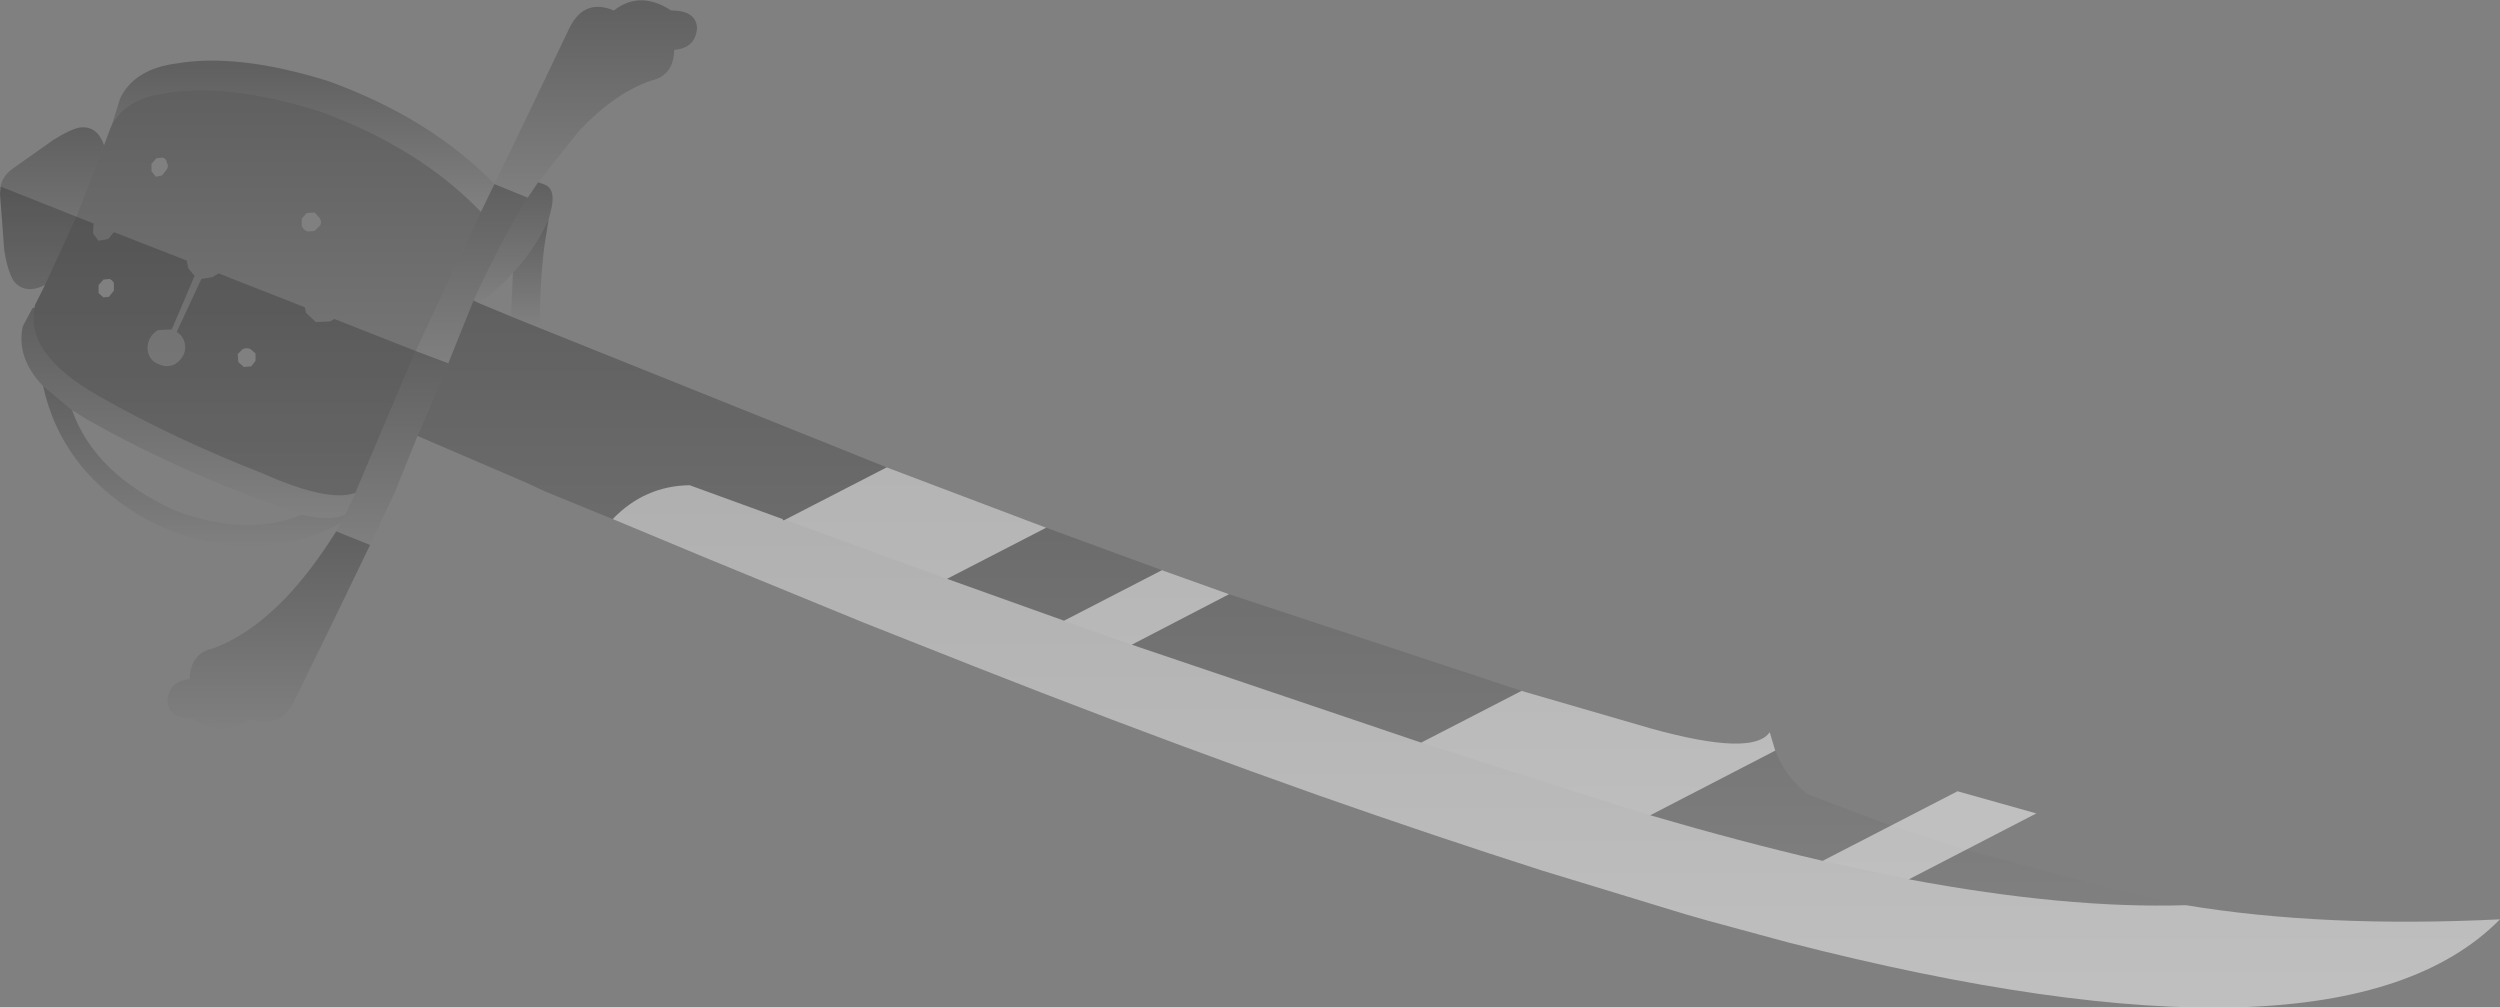 <?xml version="1.0" encoding="UTF-8" standalone="no"?>
<svg xmlns:xlink="http://www.w3.org/1999/xlink" height="81.8px" width="203.0px" xmlns="http://www.w3.org/2000/svg">
  <rect width="100%" height="100%" fill="#808080" stroke="none"/>
  <g transform="matrix(1.0, 0.0, 0.0, 1.0, 105.95, -42.45)">
    <path d="M71.55 115.95 Q82.7 117.8 97.05 117.1 83.9 130.45 39.15 118.95 L32.7 117.2 30.95 116.7 19.3 113.15 Q10.7 110.4 1.15 107.05 -9.6 103.25 -21.5 98.65 L-26.75 96.6 -35.85 93.0 -48.4 87.85 -56.2 84.6 Q-53.6 81.9 -49.95 81.85 L-42.4 84.6 -42.2 84.65 -29.05 89.45 -19.55 92.85 -14.05 94.8 9.45 102.75 25.0 107.7 28.05 108.65 Q35.4 110.8 42.05 112.35 L49.05 113.85 Q61.85 116.25 71.55 115.95" fill="url(#gradient0)" fill-rule="evenodd" stroke="none"/>
    <path d="M-62.1 69.1 L-33.95 80.4 -21.0 85.3 -11.6 88.75 -6.15 90.7 17.6 98.55 28.1 101.6 Q36.4 103.9 37.75 101.9 L38.2 103.4 Q39.05 105.6 40.85 106.95 L47.6 109.5 53.65 111.45 65.05 114.5 71.55 115.95 Q61.85 116.25 49.05 113.85 L42.05 112.35 Q35.4 110.8 28.05 108.65 L25.0 107.7 9.45 102.75 -14.05 94.8 -19.55 92.85 -29.05 89.45 -42.2 84.65 -42.4 84.6 -49.95 81.85 Q-53.6 81.9 -56.2 84.6 L-61.7 82.35 -63.2 81.65 -63.55 81.5 -72.05 77.85 -69.55 71.95 -67.5 66.85 -67.1 67.05 -64.45 68.15 -62.1 69.1" fill="url(#gradient1)" fill-rule="evenodd" stroke="none"/>
    <path d="M-65.8 57.4 L-63.0 51.6 -59.7 44.7 Q-58.5 42.3 -56.1 43.3 -54.0 41.65 -51.45 43.3 -49.45 43.3 -49.35 44.7 -49.45 46.35 -51.2 46.5 -51.25 48.6 -53.1 49.0 -56.1 50.05 -58.95 53.1 L-62.25 57.25 -63.1 58.5 -65.8 57.4" fill="url(#gradient2)" fill-rule="evenodd" stroke="none"/>
    <path d="M-67.5 66.85 L-69.55 71.95 -72.2 70.95 -66.9 59.65 -65.8 57.4 -63.1 58.5 Q-65.3 62.05 -67.5 66.85" fill="url(#gradient3)" fill-rule="evenodd" stroke="none"/>
    <path d="M-62.25 57.25 L-61.7 57.45 Q-60.75 57.85 -61.25 59.7 L-61.4 60.25 Q-62.5 62.7 -64.3 64.6 -65.5 66.0 -67.1 67.05 L-67.5 66.85 Q-65.3 62.05 -63.1 58.5 L-62.25 57.25" fill="url(#gradient4)" fill-rule="evenodd" stroke="none"/>
    <path d="M-96.85 52.55 L-96.2 50.45 Q-95.05 48.05 -91.6 47.6 -86.6 46.75 -79.25 49.05 -71.0 52.05 -65.8 57.4 L-66.9 59.65 Q-71.95 54.4 -80.1 51.45 -87.5 49.15 -92.5 50.0 -95.7 50.45 -96.85 52.55" fill="url(#gradient5)" fill-rule="evenodd" stroke="none"/>
    <path d="M-103.15 67.45 L-103.1 67.2 -102.3 65.6 -99.75 60.05 -97.5 54.25 -97.0 52.9 -96.85 52.55 Q-95.7 50.45 -92.5 50.0 -87.5 49.15 -80.1 51.45 -71.95 54.4 -66.9 59.65 L-72.2 70.95 -77.05 82.35 -77.05 82.45 Q-79.2 83.3 -84.6 80.9 -91.9 78.05 -97.95 74.6 -103.85 71.25 -103.15 67.45 M-79.95 60.75 Q-79.8 60.45 -80.0 60.15 L-80.4 59.7 -81.05 59.75 -81.45 60.2 -81.45 60.8 Q-81.3 61.15 -80.95 61.25 L-80.4 61.2 -79.95 60.75 M-93.25 55.3 L-93.65 55.75 -93.65 56.35 -93.3 56.8 -92.8 56.7 -92.4 56.2 Q-92.25 55.9 -92.4 55.65 -92.45 55.3 -92.75 55.25 L-93.25 55.3 M-97.55 65.15 L-97.95 65.6 -97.95 66.25 -97.55 66.6 -97.1 66.55 -96.7 66.05 -96.7 65.45 Q-96.8 65.2 -97.05 65.1 L-97.55 65.15 M-85.2 71.75 L-85.2 71.15 -85.6 70.8 Q-85.9 70.65 -86.25 70.8 L-86.65 71.2 -86.6 71.85 -86.15 72.25 -85.55 72.2 -85.2 71.75" fill="url(#gradient6)" fill-rule="evenodd" stroke="none"/>
    <path d="M-61.4 60.25 L-61.75 62.45 Q-62.15 65.75 -62.1 69.1 L-64.45 68.15 -64.3 64.6 Q-62.5 62.7 -61.4 60.25" fill="url(#gradient7)" fill-rule="evenodd" stroke="none"/>
    <path d="M-72.05 77.85 L-73.9 82.45 -75.35 85.5 -75.9 86.7 -78.65 85.6 -78.25 84.9 -77.95 84.25 -77.05 82.45 -77.05 82.35 -72.2 70.95 -69.55 71.95 -72.05 77.85" fill="url(#gradient8)" fill-rule="evenodd" stroke="none"/>
    <path d="M-78.25 84.9 L-78.8 85.2 Q-85.9 88.6 -93.85 84.75 -100.9 80.85 -102.45 73.8 L-100.1 75.75 Q-98.25 80.95 -91.75 83.9 -86.0 86.1 -81.45 84.25 -79.1 84.8 -77.95 84.25 L-78.25 84.9" fill="url(#gradient9)" fill-rule="evenodd" stroke="none"/>
    <path d="M-102.45 73.8 Q-104.65 71.5 -104.1 68.95 L-103.3 67.45 -103.15 67.45 Q-103.85 71.25 -97.95 74.6 -91.9 78.05 -84.6 80.9 -79.2 83.3 -77.05 82.45 L-77.95 84.25 Q-79.1 84.8 -81.45 84.25 L-85.55 82.75 Q-92.85 79.95 -98.9 76.5 L-100.1 75.75 -102.45 73.8" fill="url(#gradient10)" fill-rule="evenodd" stroke="none"/>
    <path d="M-75.9 86.7 L-78.7 92.5 -82.05 99.35 Q-83.25 101.75 -85.65 100.8 -87.75 102.45 -90.3 100.8 -92.3 100.8 -92.35 99.35 -92.25 97.75 -90.55 97.6 -90.5 95.5 -88.65 95.1 -85.65 94.0 -82.75 91.0 -80.7 88.85 -78.65 85.6 L-75.9 86.7" fill="url(#gradient11)" fill-rule="evenodd" stroke="none"/>
    <path d="M-102.3 65.6 Q-103.95 66.4 -104.85 65.25 -105.35 64.4 -105.6 62.8 L-105.95 58.2 -105.9 57.6 Q-105.8 56.85 -105.0 56.2 L-101.6 53.8 Q-100.25 52.95 -99.45 52.8 -98.05 52.65 -97.5 54.25 L-99.75 60.05 -102.3 65.6" fill="url(#gradient12)" fill-rule="evenodd" stroke="none"/>
    <path d="M53.0 106.7 L59.4 108.5 49.05 113.85 Q61.85 116.25 71.55 115.95 82.7 117.8 97.05 117.1 83.9 130.45 39.15 118.95 L32.7 117.2 30.95 116.7 19.3 113.15 Q10.7 110.4 1.15 107.05 -9.6 103.25 -21.5 98.65 L-26.75 96.6 -35.85 93.0 -48.4 87.85 -56.2 84.6 Q-53.6 81.9 -49.95 81.85 L-42.4 84.6 -42.35 84.7 -42.2 84.65 -33.95 80.4 -21.0 85.3 -29.05 89.45 -19.55 92.85 -11.6 88.75 -6.15 90.7 -14.05 94.8 9.45 102.75 17.6 98.55 28.1 101.6 Q36.4 103.9 37.75 101.9 L38.2 103.4 28.05 108.65 Q35.4 110.8 42.05 112.35 L53.0 106.7" fill="#ffffff" fill-opacity="0.502" fill-rule="evenodd" stroke="none"/>
    <path d="M-78.8 68.35 L-72.2 70.95 -77.05 82.35 -77.05 82.45 Q-79.2 83.3 -84.6 80.9 -91.9 78.05 -97.95 74.6 -104.05 71.15 -103.1 67.2 L-102.3 65.6 Q-103.95 66.4 -104.85 65.25 -105.35 64.4 -105.6 62.8 L-105.95 58.2 -105.9 57.6 -98.35 60.6 -98.4 61.4 -97.95 62.0 -97.15 61.85 -96.7 61.3 -90.8 63.6 -90.65 64.25 -90.15 64.85 -92.0 69.2 -93.1 69.25 Q-93.65 69.55 -93.85 70.1 -94.1 70.7 -93.85 71.3 -93.6 71.85 -93.0 72.05 -92.4 72.3 -91.8 72.05 -91.25 71.75 -91.0 71.15 -90.8 70.6 -91.05 70.0 -91.25 69.6 -91.6 69.4 L-89.6 65.1 -88.7 64.95 -88.2 64.65 -81.2 67.4 -81.1 67.85 -80.3 68.6 -79.15 68.55 -78.8 68.35 M-97.55 66.6 L-97.1 66.55 -96.7 66.05 -96.7 65.45 Q-96.8 65.2 -97.05 65.1 L-97.55 65.15 -97.95 65.6 -97.95 66.25 -97.55 66.6 M-86.65 71.2 L-86.6 71.85 -86.15 72.25 -85.55 72.2 -85.2 71.75 -85.2 71.15 -85.6 70.8 Q-85.9 70.65 -86.25 70.8 L-86.65 71.2" fill="#000000" fill-opacity="0.2" fill-rule="evenodd" stroke="none"/>
  </g>
  <defs>
    <linearGradient gradientTransform="matrix(0.0, 0.026, -0.093, 0.0, 20.45, 103.05)" gradientUnits="userSpaceOnUse" id="gradient0" spreadMethod="pad" x1="-819.2" x2="819.2">
      <stop offset="0.0" stop-color="#000000" stop-opacity="0.251"/>
      <stop offset="1.0" stop-color="#000000" stop-opacity="0.0"/>
    </linearGradient>
    <linearGradient gradientTransform="matrix(0.0, 0.03, -0.088, 0.0, -0.25, 91.4)" gradientUnits="userSpaceOnUse" id="gradient1" spreadMethod="pad" x1="-819.2" x2="819.2">
      <stop offset="0.0" stop-color="#000000" stop-opacity="0.251"/>
      <stop offset="1.0" stop-color="#000000" stop-opacity="0.0"/>
    </linearGradient>
    <linearGradient gradientTransform="matrix(0.0, 0.01, -0.01, 0.0, -57.55, 50.45)" gradientUnits="userSpaceOnUse" id="gradient2" spreadMethod="pad" x1="-819.2" x2="819.2">
      <stop offset="0.0" stop-color="#000000" stop-opacity="0.251"/>
      <stop offset="1.0" stop-color="#000000" stop-opacity="0.0"/>
    </linearGradient>
    <linearGradient gradientTransform="matrix(0.0, 0.009, -0.006, 0.0, -67.65, 64.65)" gradientUnits="userSpaceOnUse" id="gradient3" spreadMethod="pad" x1="-819.2" x2="819.2">
      <stop offset="0.0" stop-color="#000000" stop-opacity="0.251"/>
      <stop offset="1.0" stop-color="#000000" stop-opacity="0.0"/>
    </linearGradient>
    <linearGradient gradientTransform="matrix(0.0, 0.006, -0.004, 0.0, -64.3, 62.15)" gradientUnits="userSpaceOnUse" id="gradient4" spreadMethod="pad" x1="-819.2" x2="819.2">
      <stop offset="0.0" stop-color="#000000" stop-opacity="0.251"/>
      <stop offset="1.0" stop-color="#000000" stop-opacity="0.0"/>
    </linearGradient>
    <linearGradient gradientTransform="matrix(0.0, 0.007, -0.019, 0.0, -81.3, 53.5)" gradientUnits="userSpaceOnUse" id="gradient5" spreadMethod="pad" x1="-819.2" x2="819.2">
      <stop offset="0.0" stop-color="#000000" stop-opacity="0.251"/>
      <stop offset="1.0" stop-color="#000000" stop-opacity="0.0"/>
    </linearGradient>
    <linearGradient gradientTransform="matrix(0.0, 0.02, -0.022, 0.0, -85.05, 66.2)" gradientUnits="userSpaceOnUse" id="gradient6" spreadMethod="pad" x1="-819.2" x2="819.2">
      <stop offset="0.0" stop-color="#000000" stop-opacity="0.251"/>
      <stop offset="1.0" stop-color="#000000" stop-opacity="0.0"/>
    </linearGradient>
    <linearGradient gradientTransform="matrix(0.0, 0.005, -0.002, 0.0, -62.95, 64.65)" gradientUnits="userSpaceOnUse" id="gradient7" spreadMethod="pad" x1="-819.2" x2="819.2">
      <stop offset="0.0" stop-color="#000000" stop-opacity="0.251"/>
      <stop offset="1.0" stop-color="#000000" stop-opacity="0.0"/>
    </linearGradient>
    <linearGradient gradientTransform="matrix(0.0, 0.01, -0.006, 0.0, -74.1, 78.8)" gradientUnits="userSpaceOnUse" id="gradient8" spreadMethod="pad" x1="-819.2" x2="819.2">
      <stop offset="0.0" stop-color="#000000" stop-opacity="0.251"/>
      <stop offset="1.0" stop-color="#000000" stop-opacity="0.0"/>
    </linearGradient>
    <linearGradient gradientTransform="matrix(0.0, 0.008, -0.015, 0.0, -90.2, 80.3)" gradientUnits="userSpaceOnUse" id="gradient9" spreadMethod="pad" x1="-819.2" x2="819.2">
      <stop offset="0.0" stop-color="#000000" stop-opacity="0.251"/>
      <stop offset="1.0" stop-color="#000000" stop-opacity="0.0"/>
    </linearGradient>
    <linearGradient gradientTransform="matrix(0.0, 0.01, -0.017, 0.0, -90.6, 75.95)" gradientUnits="userSpaceOnUse" id="gradient10" spreadMethod="pad" x1="-819.2" x2="819.2">
      <stop offset="0.0" stop-color="#000000" stop-opacity="0.251"/>
      <stop offset="1.0" stop-color="#000000" stop-opacity="0.0"/>
    </linearGradient>
    <linearGradient gradientTransform="matrix(0.0, 0.01, -0.01, 0.0, -84.1, 93.6)" gradientUnits="userSpaceOnUse" id="gradient11" spreadMethod="pad" x1="-819.2" x2="819.2">
      <stop offset="0.0" stop-color="#000000" stop-opacity="0.251"/>
      <stop offset="1.0" stop-color="#000000" stop-opacity="0.0"/>
    </linearGradient>
    <linearGradient gradientTransform="matrix(0.0, 0.008, -0.005, 0.0, -101.7, 59.35)" gradientUnits="userSpaceOnUse" id="gradient12" spreadMethod="pad" x1="-819.2" x2="819.2">
      <stop offset="0.0" stop-color="#000000" stop-opacity="0.251"/>
      <stop offset="1.0" stop-color="#000000" stop-opacity="0.0"/>
    </linearGradient>
  </defs>
</svg>
